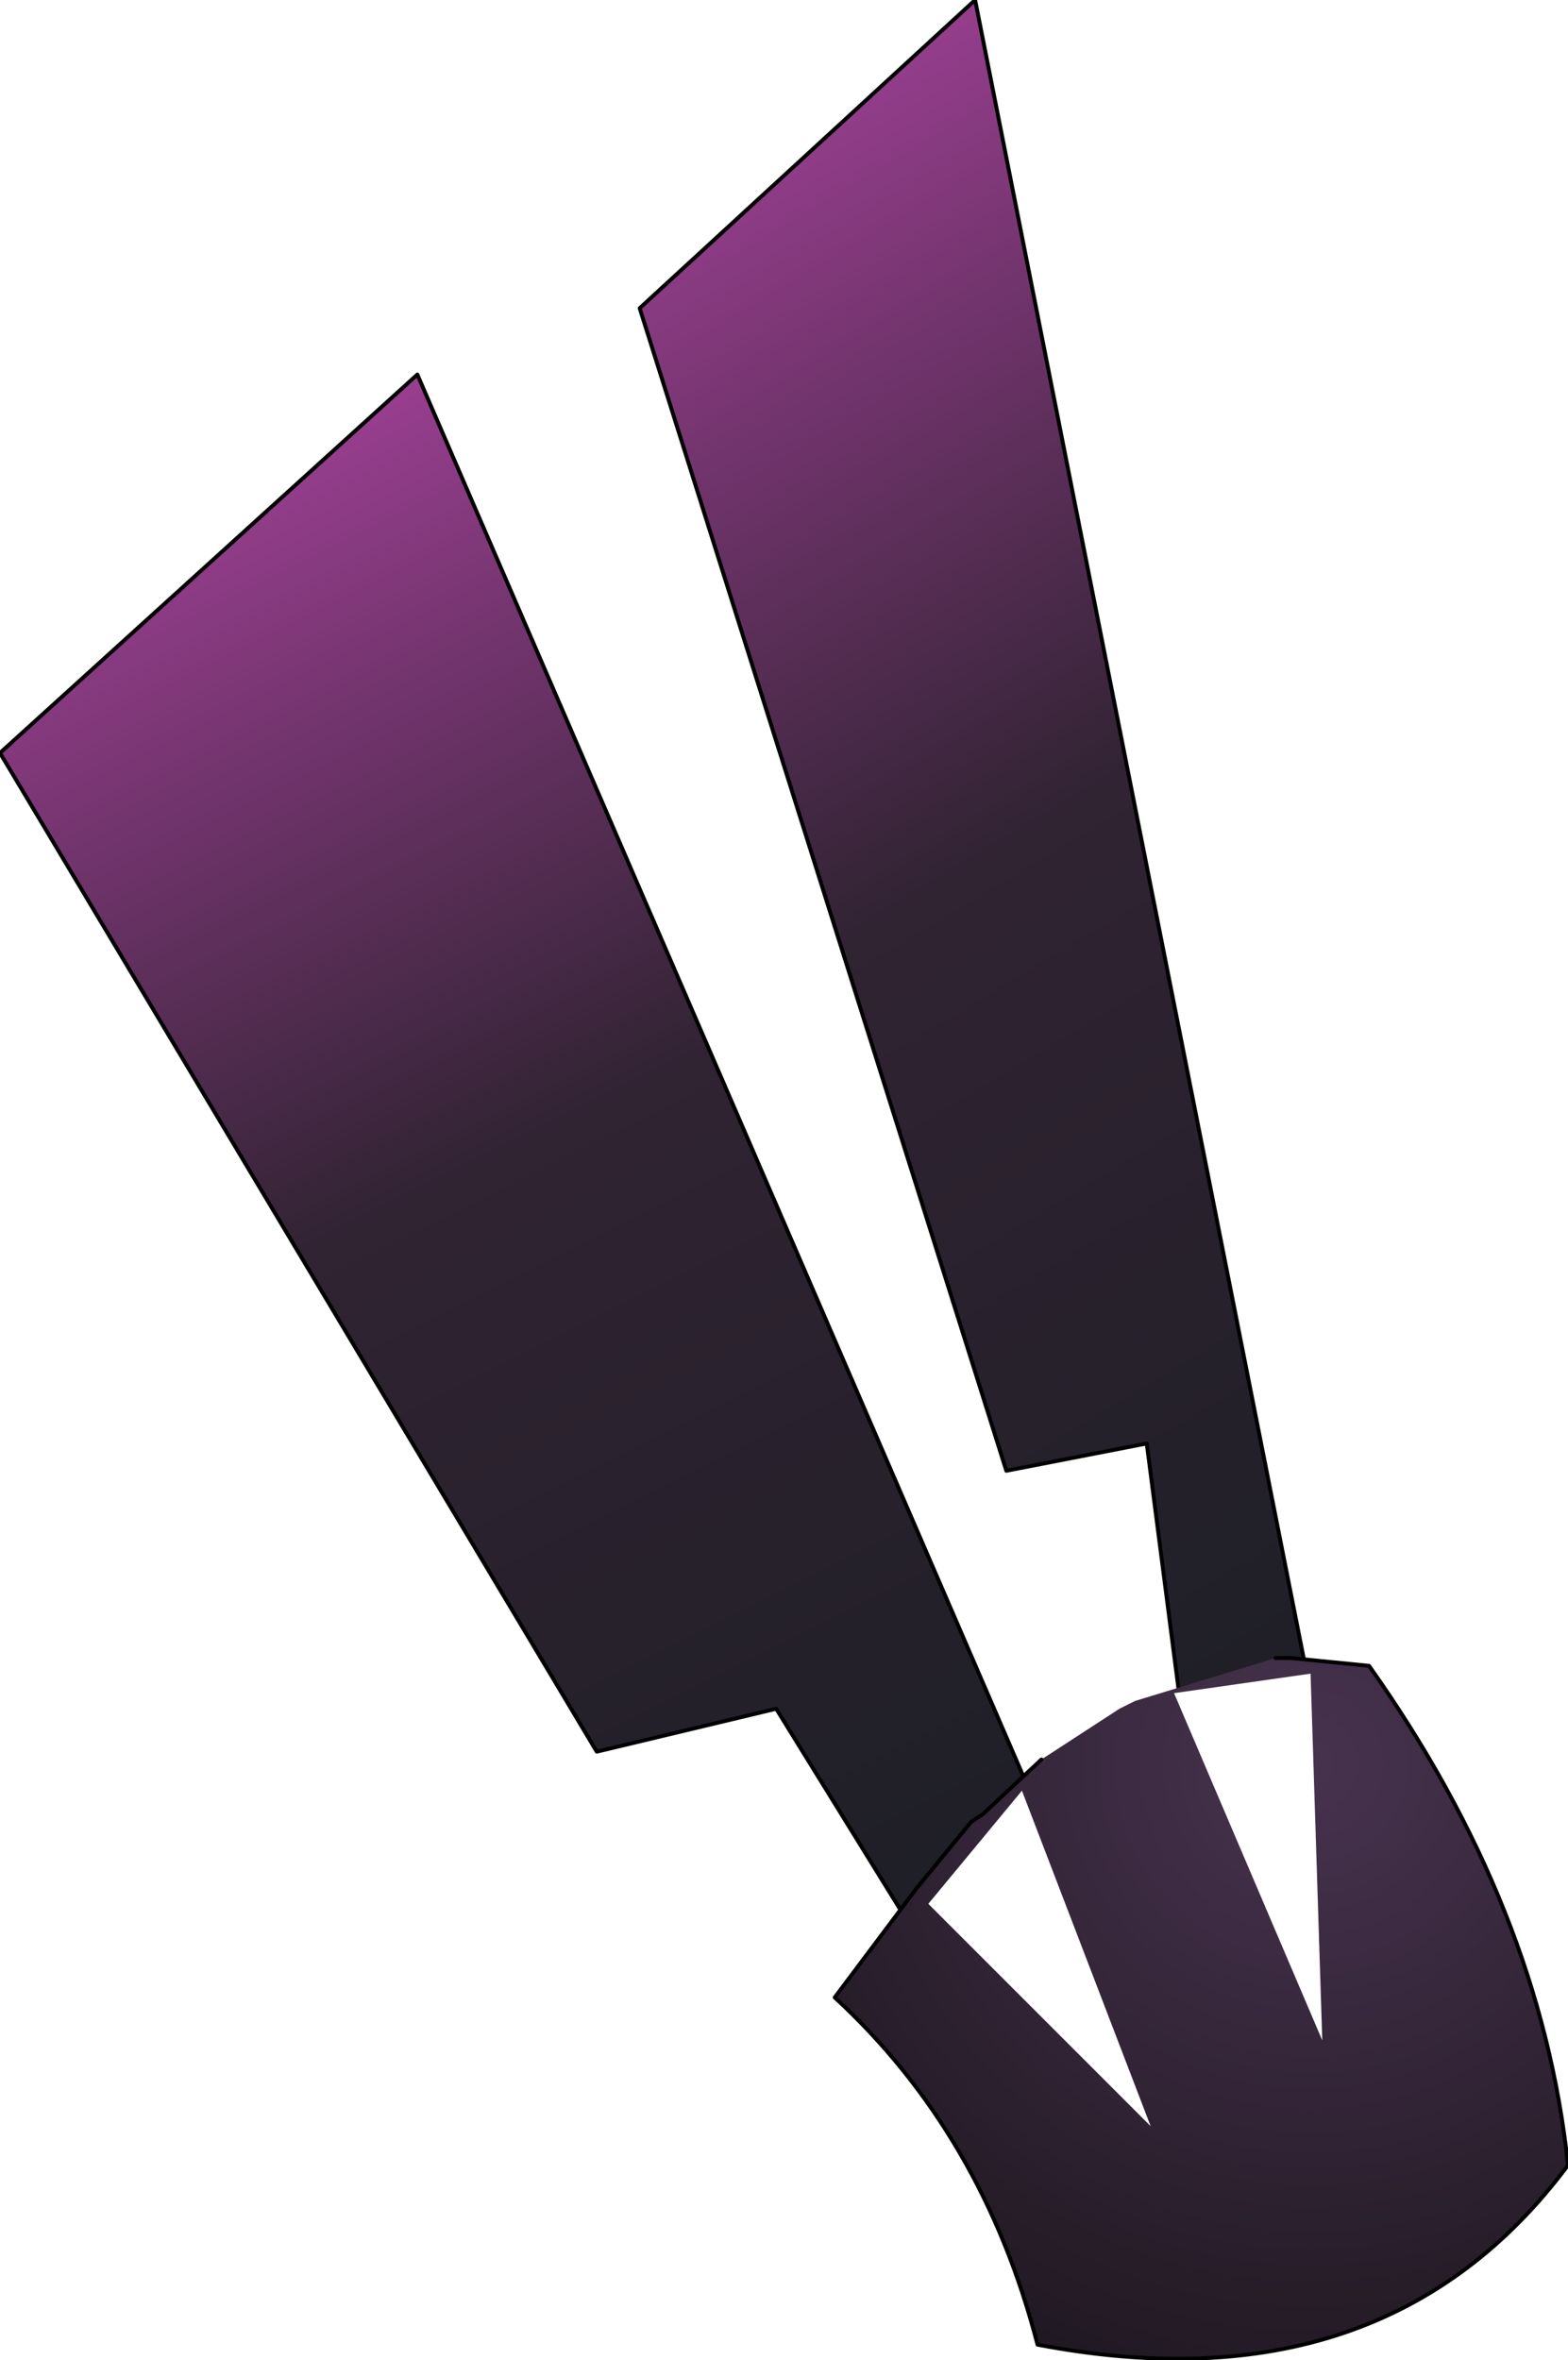 <?xml version="1.0" encoding="UTF-8" standalone="no"?>
<svg xmlns:ffdec="https://www.free-decompiler.com/flash" xmlns:xlink="http://www.w3.org/1999/xlink" ffdec:objectType="frame" height="60.5px" width="40.2px" xmlns="http://www.w3.org/2000/svg">
  <g transform="matrix(2.0, 0.0, 0.0, 2.0, 30.1, 52.0)">
    <use ffdec:characterId="614" height="30.25" transform="matrix(1.0, 0.0, 0.0, 1.0, -15.05, -26.0)" width="20.1" xlink:href="#shape0"/>
    <filter id="filter0">
      <feFlood flood-color="#cc99ff" flood-opacity="1.0" result="filterResult0"/>
      <feComposite in="filterResult0" in2="SourceGraphic" operator="out" result="filterResult1"/>
      <feConvolveMatrix divisor="25.0" in="filterResult1" kernelMatrix="1 1 1 1 1 1 1 1 1 1 1 1 1 1 1 1 1 1 1 1 1 1 1 1 1" order="5 5" result="filterResult2"/>
      <feComposite in="filterResult2" in2="SourceGraphic" operator="in" result="filterResult3"/>
      <feComposite in="filterResult3" in2="SourceGraphic" operator="over" result="filterResult4"/>
      <feColorMatrix in="filterResult4" result="filterResult5" type="matrix" values="0 0 0 0 0.6,0 0 0 0 0.0,0 0 0 0 1.0,0 0 0 1 0"/>
      <feConvolveMatrix divisor="25.0" in="filterResult5" kernelMatrix="1 1 1 1 1 1 1 1 1 1 1 1 1 1 1 1 1 1 1 1 1 1 1 1 1" order="5 5" result="filterResult6"/>
      <feComposite in="filterResult4" in2="filterResult6" operator="over" result="filterResult7"/>
    </filter>
    <use ffdec:characterId="613" filter="url(#filter0)" height="5.8" transform="matrix(1.0, 0.0, 0.0, 1.0, -3.15, -4.55)" width="5.05" xlink:href="#sprite0"/>
  </g>
  <defs>
    <g id="shape0" transform="matrix(1.0, 0.0, 0.0, 1.0, 15.05, 26.0)">
      <path d="M-1.55 -2.35 L-3.4 -1.35 -5.1 -4.1 -7.4 -3.55 -15.05 -16.35 -9.7 -21.2 -1.55 -2.35" fill="url(#gradient0)" fill-rule="evenodd" stroke="none"/>
      <path d="M0.2 -3.25 L-0.35 -7.5 -2.15 -7.15 -6.85 -22.05 -2.55 -26.0 1.8 -4.05 0.2 -3.25" fill="url(#gradient1)" fill-rule="evenodd" stroke="none"/>
      <path d="M0.2 -3.25 L-0.35 -7.5 -2.15 -7.15 -6.85 -22.05 -2.55 -26.0 1.8 -4.05 0.2 -3.25 0.45 -1.45 M-1.55 -2.35 L-3.4 -1.35 -3.3 -1.2 -1.35 -1.9 -1.55 -2.35 -9.7 -21.2 -15.05 -16.35 -7.4 -3.55 -5.1 -4.1 -3.4 -1.35 M-1.55 -2.35 L0.2 -3.25" fill="none" stroke="#000000" stroke-linecap="round" stroke-linejoin="round" stroke-width="0.05"/>
      <path d="M1.3 -4.75 L1.4 -4.75 1.5 -4.75 2.5 -4.65 Q4.7 -1.55 5.05 1.75 2.7 4.9 -1.75 4.05 -2.45 1.35 -4.35 -0.4 L-3.3 -1.8 -2.6 -2.65 -2.45 -2.75 -1.7 -3.45 -0.7 -4.1 -0.5 -4.2 1.3 -4.75" fill="url(#gradient2)" fill-rule="evenodd" stroke="none"/>
      <path d="M1.3 -4.75 L1.4 -4.75 1.5 -4.75 2.5 -4.65 Q4.7 -1.55 5.05 1.75 2.7 4.9 -1.75 4.05 -2.45 1.35 -4.35 -0.4 L-3.3 -1.8 -2.6 -2.65 -2.45 -2.75 -1.7 -3.45" fill="none" stroke="#000000" stroke-linecap="round" stroke-linejoin="round" stroke-width="0.05"/>
    </g>
    <linearGradient gradientTransform="matrix(0.006, 0.011, -0.004, 0.002, -7.5, -10.65)" gradientUnits="userSpaceOnUse" id="gradient0" spreadMethod="pad" x1="-819.2" x2="819.2">
      <stop offset="0.0" stop-color="#973e8e"/>
      <stop offset="0.455" stop-color="#302332"/>
      <stop offset="1.0" stop-color="#1e1f26"/>
    </linearGradient>
    <linearGradient gradientTransform="matrix(0.007, 0.011, -0.005, 0.003, -1.1, -14.6)" gradientUnits="userSpaceOnUse" id="gradient1" spreadMethod="pad" x1="-819.2" x2="819.2">
      <stop offset="0.0" stop-color="#973e8e"/>
      <stop offset="0.455" stop-color="#302332"/>
      <stop offset="1.0" stop-color="#1e1f26"/>
    </linearGradient>
    <radialGradient cx="0" cy="0" gradientTransform="matrix(0.011, 0.0, 0.0, 0.011, 1.75, -3.4)" gradientUnits="userSpaceOnUse" id="gradient2" r="819.2" spreadMethod="pad">
      <stop offset="0.016" stop-color="#47324e"/>
      <stop offset="1.0" stop-color="#1c161d"/>
    </radialGradient>
    <g id="sprite0" transform="matrix(1.0, 0.0, 0.0, 1.0, 2.55, 2.9)">
      <use ffdec:characterId="612" height="5.8" transform="matrix(1.0, 0.0, 0.0, 1.0, -2.55, -2.9)" width="5.05" xlink:href="#shape1"/>
    </g>
    <g id="shape1" transform="matrix(1.0, 0.0, 0.0, 1.0, 2.55, 2.9)">
      <path d="M-2.55 0.05 L-1.35 -1.4 0.3 2.9 -2.55 0.05 M0.6 -2.65 L2.35 -2.9 2.5 1.8 0.6 -2.65" fill="#ffffff" fill-rule="evenodd" stroke="none"/>
    </g>
  </defs>
</svg>
